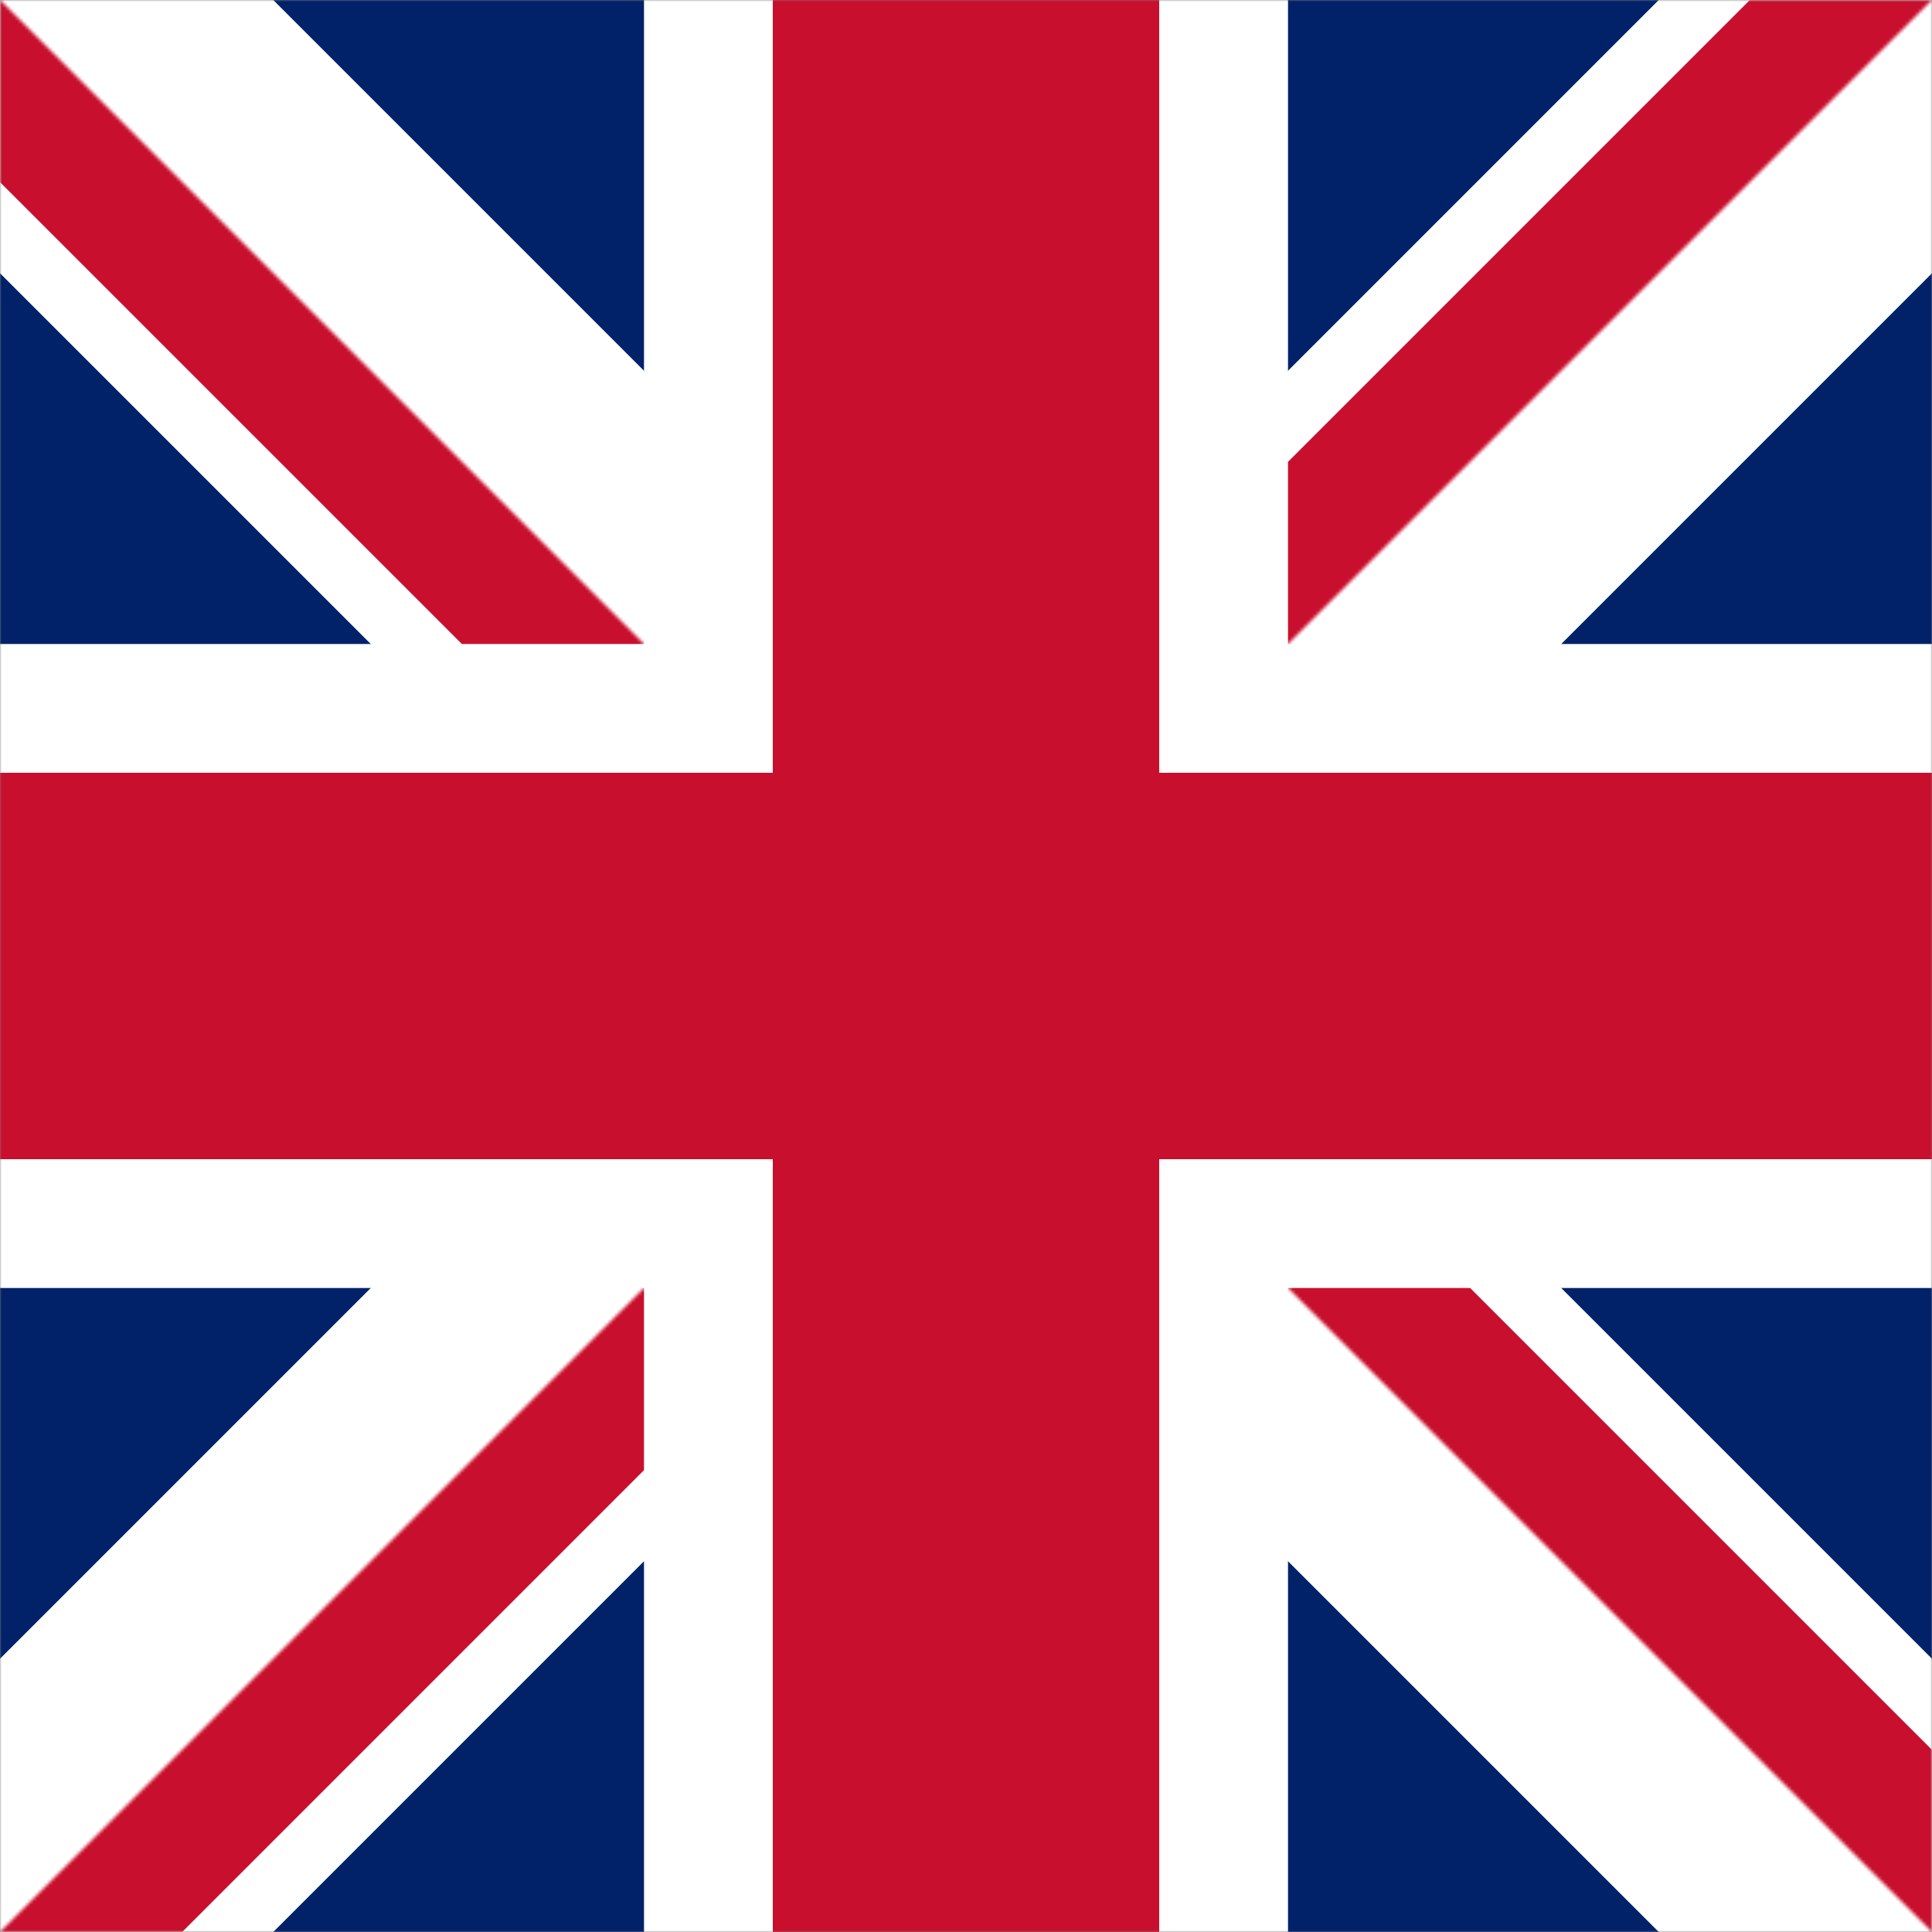 <svg width="600" height="600" viewBox="0 0 600 600" fill="none" xmlns="http://www.w3.org/2000/svg">
<rect x="0" y="0" width="600" height="600" fill="#808080" stroke="none"/>
<mask id="mask0_151_269" style="mask-type:luminance" maskUnits="userSpaceOnUse" x="0" y="0" width="600" height="600">
<path d="M0 0V600H600V0H0Z" fill="white"/>
</mask>
<g mask="url(#mask0_151_269)">
<path d="M0 0V600H600V0H0Z" fill="#012169"/>
<path d="M0 0L600 600ZM600 0L0 600Z" fill="black"/>
<path d="M0 0L600 600M600 0L0 600" stroke="white" stroke-width="120"/>
<mask id="mask1_151_269" style="mask-type:luminance" maskUnits="userSpaceOnUse" x="0" y="0" width="600" height="600">
<path d="M300 300H600V600L300 300ZM300 300V600H0L300 300ZM300 300H0V0L300 300ZM300 300V0H600L300 300Z" fill="white"/>
</mask>
<g mask="url(#mask1_151_269)">
<path d="M0 0L600 600ZM600 0L0 600Z" fill="black"/>
<path d="M0 0L600 600M600 0L0 600" stroke="#C8102E" stroke-width="80"/>
</g>
<path d="M300 0V600ZM0 300H600Z" fill="black"/>
<path d="M300 0V600M0 300H600" stroke="white" stroke-width="200"/>
<path d="M300 0V600ZM0 300H600Z" fill="black"/>
<path d="M300 0V600M0 300H600" stroke="#C8102E" stroke-width="120"/>
</g>
</svg>

